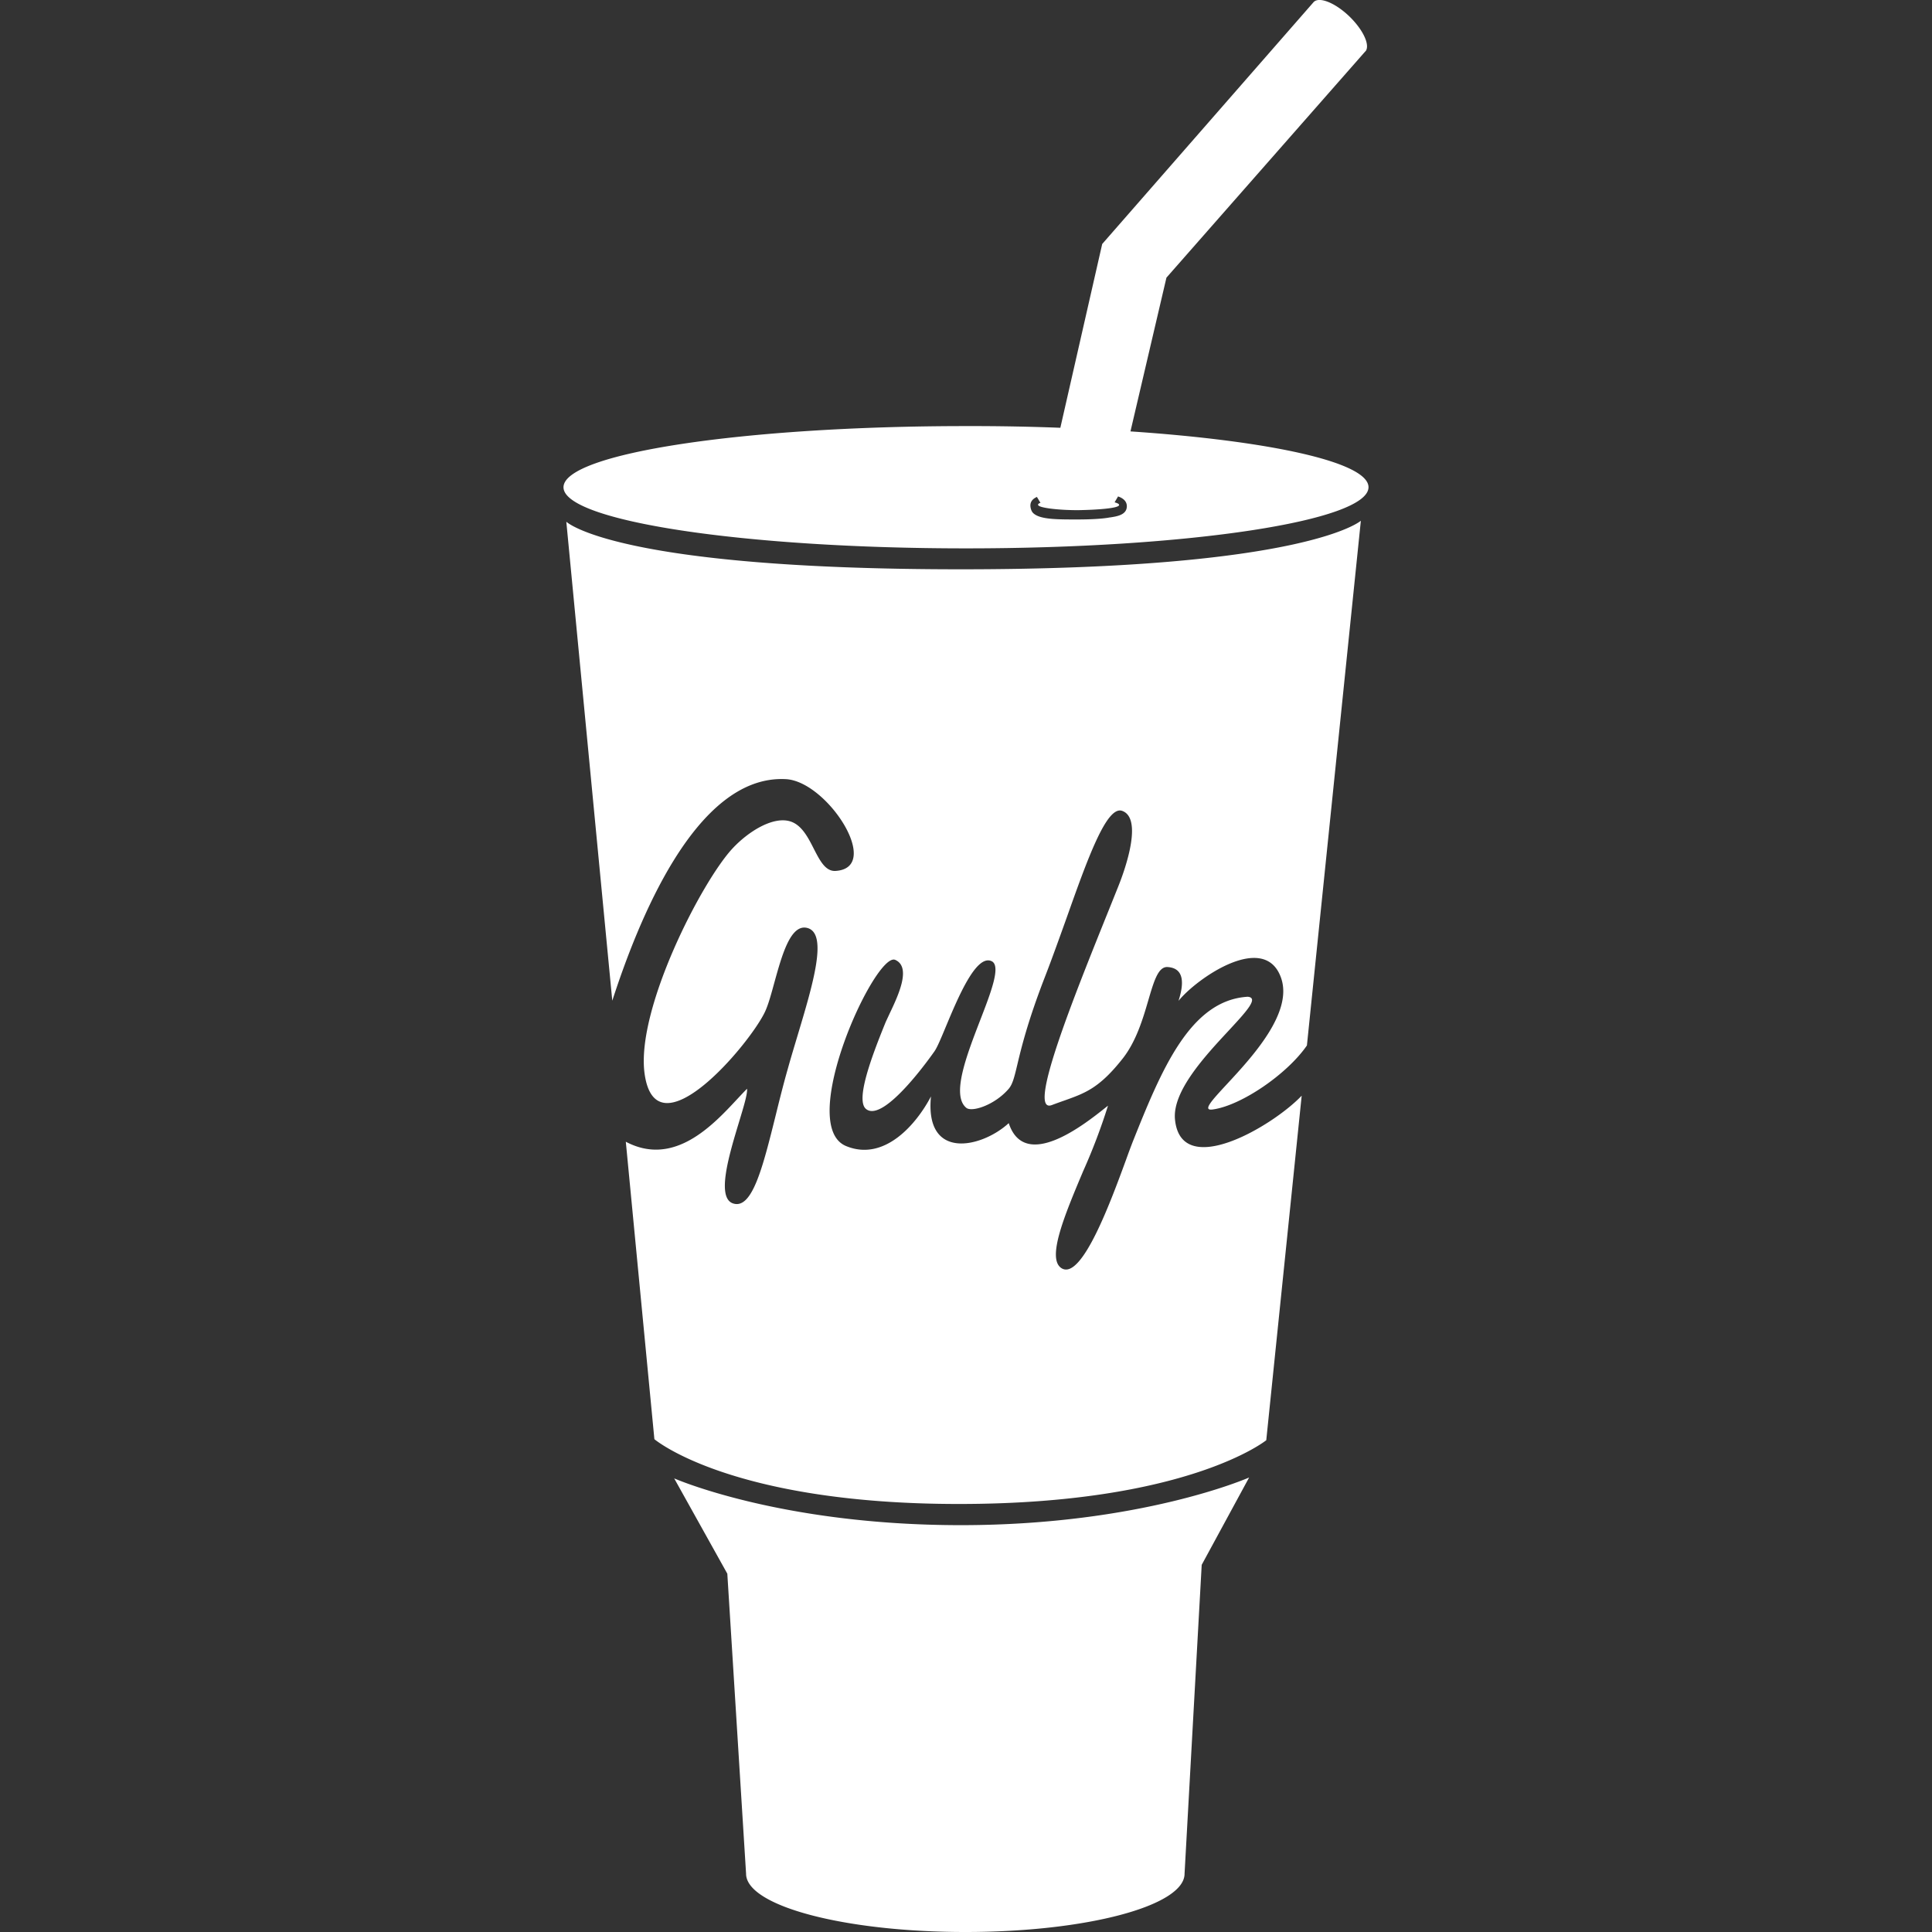 <svg viewBox="0 0 24 24" xmlns="http://www.w3.org/2000/svg">
  <rect x="0" y="0" width="24" height="24" fill="#333333" stroke="none"/>
  <path
    fill-rule="evenodd"
    clip-rule="evenodd"
    d="M16.958.642l.003-.004.006-.006c.053-.082-.042-.275-.216-.439-.179-.167-.375-.24-.437-.162l-2.622 3-.52 2.283A28.57 28.57 0 0012 5.293c-2.761 0-5 .34-5 .76 0 .419 2.239.759 5 .759s5-.34 5-.76c0-.309-1.214-.575-2.957-.693l.447-1.91L16.958.641zm-1.697 12.163c-.294.316-.698.752-.665 1.1.073.758 1.214.085 1.574-.294l-.44 4.28s-.978.792-3.818.792-3.783-.805-3.783-.805l-.355-3.695c.597.316 1.08-.203 1.386-.532.044-.047.084-.09.12-.126.007.063-.042.223-.1.415-.121.4-.284.937-.075 1.009.238.081.37-.446.53-1.09.047-.191.097-.392.154-.591.036-.13.076-.261.115-.392.196-.652.381-1.272.13-1.347-.212-.062-.32.336-.415.678-.04.146-.077.282-.119.368-.196.407-1.354 1.776-1.493.76-.109-.797.715-2.396 1.098-2.801.192-.204.49-.391.703-.333.147.04.228.198.302.344.075.146.144.281.269.274.59-.037-.099-1.111-.615-1.14-1.135-.063-1.855 1.82-2.158 2.752l-.571-5.95s.605.591 4.9.591 4.97-.603 4.97-.603l-.67 6.518c-.244.355-.815.746-1.168.795-.135.02-.017-.108.171-.311.316-.34.827-.892.676-1.323-.204-.582-1.048.005-1.274.285.056-.175.094-.405-.135-.42-.117-.008-.17.174-.24.412-.067.23-.15.51-.318.724-.291.369-.467.43-.727.523a5.847 5.847 0 00-.152.055c-.32.123.272-1.345.705-2.42l.12-.299c.092-.229.303-.844.047-.935-.193-.069-.43.596-.694 1.34-.087.242-.176.492-.268.729-.213.55-.292.88-.341 1.086-.037.155-.058.24-.106.297-.173.202-.457.294-.527.237-.188-.154.002-.647.17-1.083.14-.361.263-.683.144-.739-.191-.089-.415.447-.568.813-.058.14-.107.256-.138.301l-.001.002c-.028.04-.63.903-.853.72-.132-.108.065-.638.236-1.059.013-.033.034-.075.056-.123.108-.227.275-.58.071-.67-.246-.108-1.238 2.054-.61 2.313.478.197.877-.278 1.054-.617-.08.804.633.638.966.332.2.608.95.008 1.204-.194l.029-.023a7.42 7.42 0 01-.308.812c-.233.553-.46 1.095-.266 1.209.252.147.615-.85.8-1.354.032-.09.06-.163.079-.213.36-.902.715-1.763 1.43-1.807.143.012-.016.183-.238.423zm-.333 6.634l-.213 3.837c0 .4-1.22.724-2.723.724-1.505 0-2.724-.324-2.724-.724l-.233-3.727-.66-1.184s1.319.581 3.56.581c2.242 0 3.582-.592 3.582-.592l-.589 1.085zM13.401 6.453c.285-.001.382-.025.382-.025h.005c.084-.013.209-.03.21-.139 0-.065-.05-.102-.109-.122l-.043.073c.036.01.056.02.056.033 0 .041-.27.06-.493.064-.223.003-.514-.025-.514-.067 0-.009.01-.017.03-.024l-.044-.073c-.045.02-.081.052-.081.107 0 .028.011.07.033.092.08.08.283.082.568.081z"
    fill="#fff"
  ></path>
</svg>
